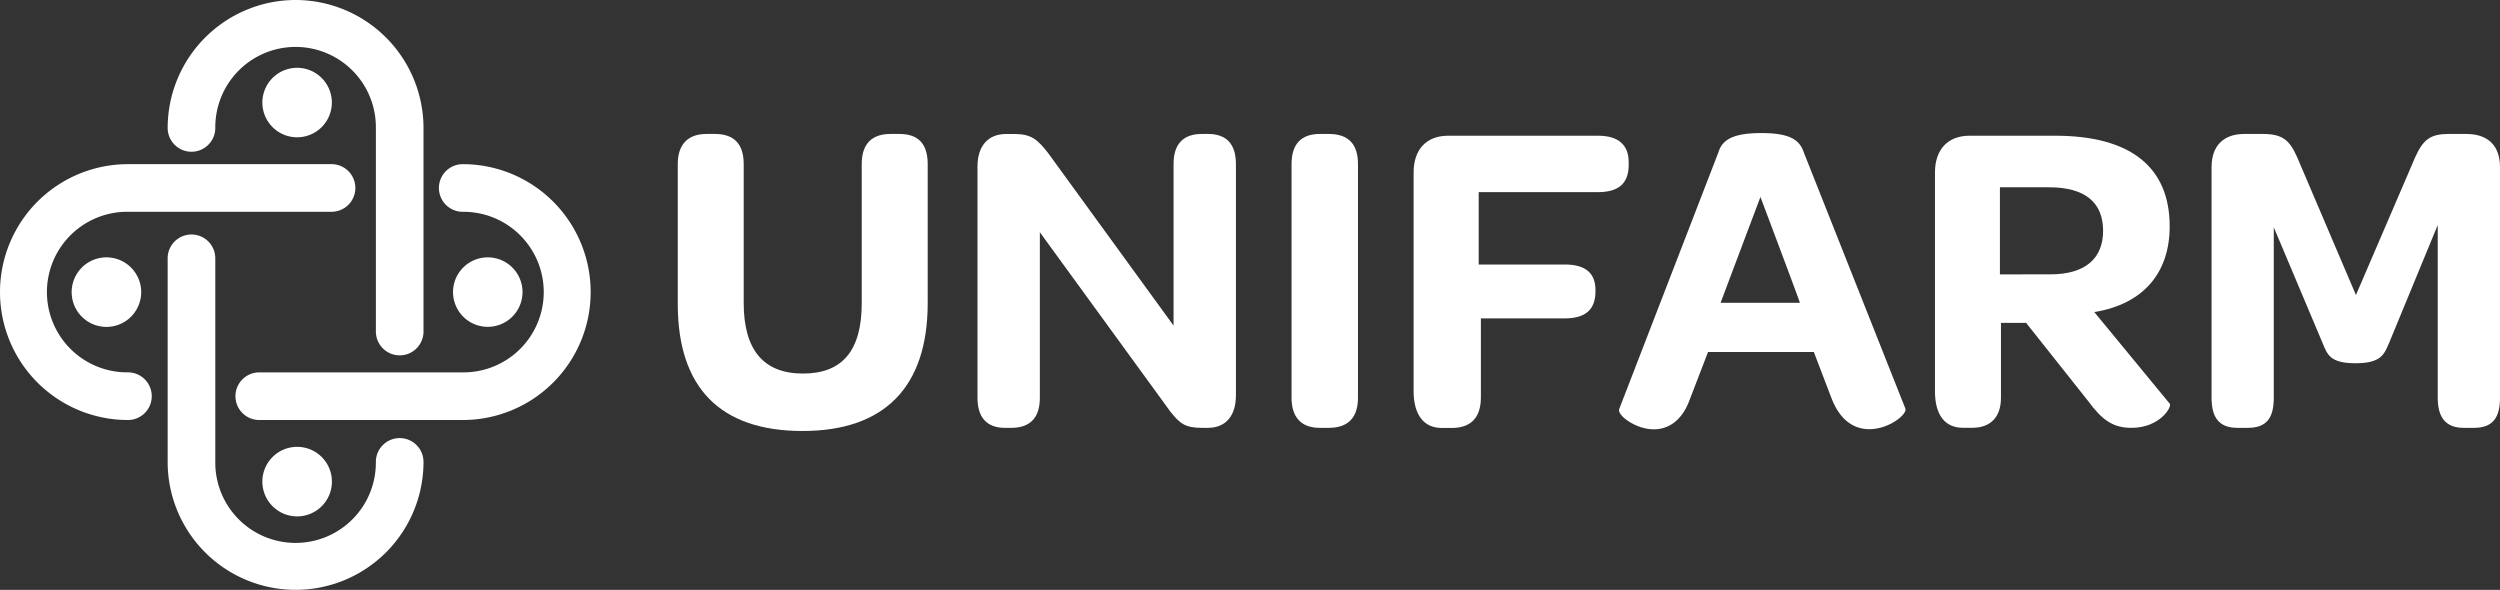 <svg id="Camada_2" data-name="Camada 2" xmlns="http://www.w3.org/2000/svg" width="395" height="93.195" viewBox="0 0 395 93.195">
  <rect x="0" y="0" width="395" height="93.195" fill="#333333" stroke="none"/>
  <g id="Camada_1" data-name="Camada 1">
    <path id="Caminho_1" data-name="Caminho 1" d="M199.2,66.238V44.117c0-3.188,1.7-4.747,4.537-4.747h1.344c2.978,0,4.537,1.559,4.537,4.747V66.093c0,7.376,3.123,11.133,9.359,11.133s9.289-3.618,9.289-11.133V44.117c0-3.188,1.613-4.747,4.537-4.747h1.419c2.978,0,4.467,1.559,4.467,4.747V66.093c0,13.262-6.811,20.208-19.783,20.208S199.2,79.49,199.2,66.238Z" transform="translate(-92.113 -18.205)" fill="#fff"/>
    <path id="Caminho_2" data-name="Caminho 2" d="M287.29,81.054V44.547c0-3.333,1.7-5.172,4.537-5.172h1.279c2.763,0,3.682.919,5.317,2.973l19.848,27.3V44.117c0-3.118,1.489-4.747,4.467-4.747h.995c2.908,0,4.392,1.613,4.392,4.747V80.63c0,3.4-1.7,5.177-4.462,5.177h-.855c-2.763,0-3.543-.71-5.032-2.554L297.144,54.9V81.054c0,3.118-1.489,4.752-4.537,4.752h-.989C288.779,85.806,287.29,84.172,287.29,81.054Z" transform="translate(-132.848 -18.205)" fill="#fff"/>
    <path id="Caminho_3" data-name="Caminho 3" d="M379.6,81.054V44.117c0-3.188,1.559-4.747,4.467-4.747h1.419c3.048,0,4.607,1.559,4.607,4.747V81.054c0,3.118-1.559,4.752-4.607,4.752h-1.419C381.159,85.806,379.6,84.172,379.6,81.054Z" transform="translate(-175.533 -18.205)" fill="#fff"/>
    <path id="Caminho_4" data-name="Caminho 4" d="M415.47,80.23V45.707c0-3.688,2.059-5.817,5.462-5.817h23.681c3.258,0,4.838,1.489,4.838,4.182v.43c0,2.9-1.559,4.3-4.838,4.3H425.754V60.238h13.612c3.333,0,4.838,1.419,4.838,4.043V64.5c0,2.763-1.484,4.252-4.838,4.252H426.1V81.225c0,3.188-1.559,4.838-4.607,4.838h-1.613C417.029,86.047,415.47,83.918,415.47,80.23Z" transform="translate(-192.12 -18.446)" fill="#fff"/>
    <path id="Caminho_5" data-name="Caminho 5" d="M489.9,73.7l-2.839,7.376c-1.274,3.613-3.543,4.838-5.741,4.838-2.908,0-5.817-2.269-5.462-3.188l15.654-40.507c.565-1.914,2.054-3.118,6.806-3.118s6.1,1.2,6.736,3.118l16.025,40.416c.355.849-2.548,3.258-5.671,3.258-2.269,0-4.607-1.2-6.026-4.962l-2.763-7.23Zm14.515-7.773c.07,0-6.236-16.73-6.236-16.73l-6.3,16.73Z" transform="translate(-220.03 -18.08)" fill="#fff"/>
    <path id="Caminho_6" data-name="Caminho 6" d="M605.792,82.219c.425.495-1.559,3.828-6.026,3.828-2.978,0-4.682-1.279-6.876-4.258l-9.784-12.332h-3.973V81.284c0,2.978-1.559,4.752-4.537,4.752h-1.489c-2.833,0-4.4-2.059-4.4-5.741V45.707c0-3.688,2.059-5.817,5.462-5.817h13.542c11.908,0,18.079,4.962,18.079,14.321,0,7.306-4.113,12.268-11.913,13.542ZM586.977,61.791c5.6,0,8.295-2.623,8.295-6.876,0-4.467-2.839-6.876-8.51-6.876h-7.795V61.8Z" transform="translate(-262.981 -18.446)" fill="#fff"/>
    <path id="Caminho_7" data-name="Caminho 7" d="M650,81.054V44.611c0-3.4,1.914-5.241,5.177-5.241h2.887c3.193,0,4.258.989,5.462,3.682l9.284,21.767,9.359-21.767c1.28-2.833,2.414-3.682,5.317-3.682h2.769c3.4,0,5.317,1.839,5.317,5.241V81.054c0,3.118-1.134,4.752-4.113,4.752h-1.613c-2.838,0-4.113-1.613-4.113-4.752V53.761l-7.661,18.574c-.779,1.774-1.2,3.263-5.316,3.263s-4.468-1.419-5.247-3.263l-7.682-18.219V81.054c0,3.118-1.075,4.752-4.113,4.752H654.1C651.177,85.806,650,84.172,650,81.054Z" transform="translate(-300.571 -18.205)" fill="#fff"/>
    <path id="Caminho_8" data-name="Caminho 8" d="M52.382,48.25H20.213a20.212,20.212,0,1,0,0,40.424,3.764,3.764,0,1,0,0-7.529,12.686,12.686,0,1,1,0-25.371l32.169,0a3.763,3.763,0,1,0,0-7.526Z" transform="translate(0 -22.312)" fill="#fff"/>
    <path id="Caminho_9" data-name="Caminho 9" d="M21.06,81.129a5.494,5.494,0,1,0,5.494-5.489A5.494,5.494,0,0,0,21.06,81.129Z" transform="translate(-9.738 -34.977)" fill="#fff"/>
    <path id="Caminho_10" data-name="Caminho 10" d="M105.111,48.248a3.763,3.763,0,0,0,0,7.526,12.686,12.686,0,1,1,0,25.371l-32.147,0a3.763,3.763,0,0,0,0,7.526h32.147a20.212,20.212,0,1,0,0-40.424Z" transform="translate(-31.999 -22.309)" fill="#fff"/>
    <path id="Caminho_11" data-name="Caminho 11" d="M138.639,86.617a5.489,5.489,0,1,0-5.489-5.489A5.489,5.489,0,0,0,138.639,86.617Z" transform="translate(-61.571 -34.977)" fill="#fff"/>
    <path id="Caminho_12" data-name="Caminho 12" d="M69.488,0A20.235,20.235,0,0,0,49.28,20.213a3.763,3.763,0,1,0,7.526,0,12.686,12.686,0,1,1,25.371,0l0,32.169a3.763,3.763,0,1,0,7.526,0V20.213A20.24,20.24,0,0,0,69.488,0Z" transform="translate(-22.788)" fill="#fff"/>
    <path id="Caminho_13" data-name="Caminho 13" d="M82.6,19.93a5.489,5.489,0,1,0,5.489,5.489A5.489,5.489,0,0,0,82.6,19.93Z" transform="translate(-35.657 -9.216)" fill="#fff"/>
    <path id="Caminho_14" data-name="Caminho 14" d="M85.938,101.089a3.763,3.763,0,0,0-3.763,3.763,12.686,12.686,0,1,1-25.371,0l0-32.169a3.763,3.763,0,0,0-7.526,0v32.169a20.212,20.212,0,1,0,40.424,0A3.763,3.763,0,0,0,85.938,101.089Z" transform="translate(-22.788 -31.87)" fill="#fff"/>
    <path id="Caminho_15" data-name="Caminho 15" d="M82.6,142.318a5.494,5.494,0,1,0-5.489-5.489A5.494,5.494,0,0,0,82.6,142.318Z" transform="translate(-35.657 -60.729)" fill="#fff"/>
  </g>
</svg>
